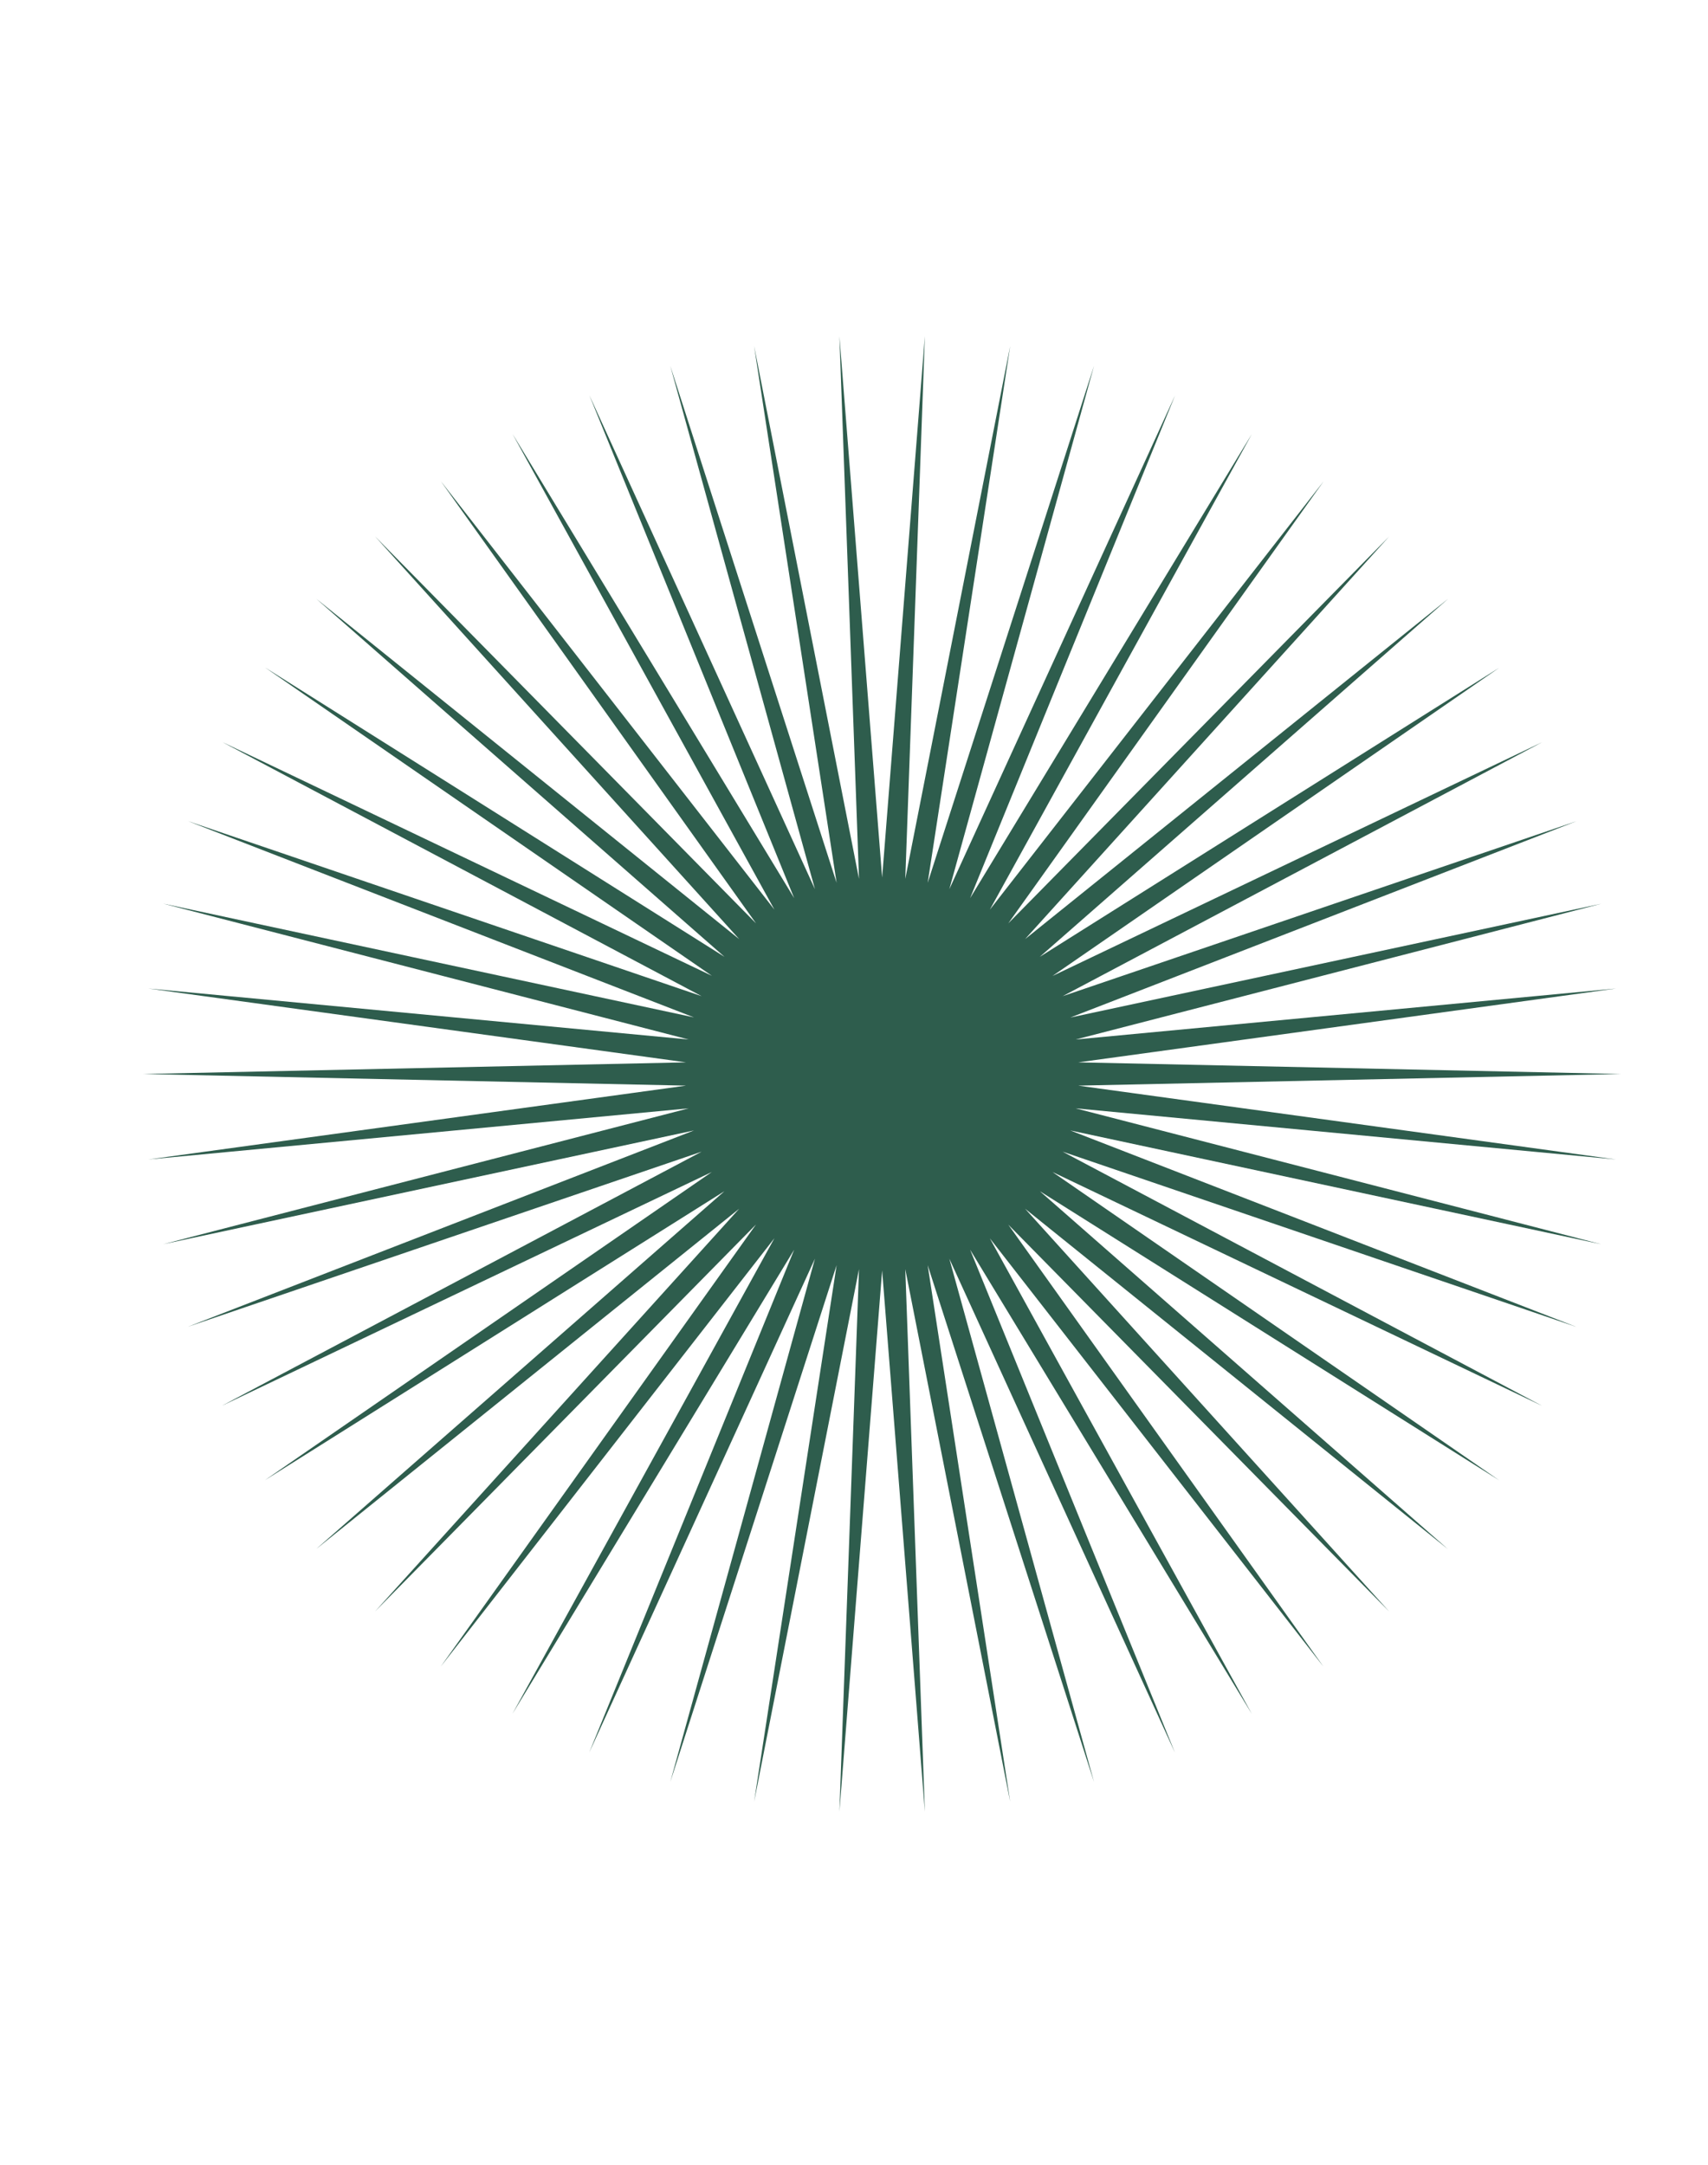 <?xml version="1.0" encoding="UTF-8"?><svg id="a" xmlns="http://www.w3.org/2000/svg" viewBox="0 0 115.92 146.88"><defs><style>.b{fill:#2e5d4d;}</style></defs><polygon class="b" points="110.01 72.87 73.18 73.66 109.68 78.67 73 75.2 108.67 84.42 72.64 76.7 106.99 90.03 72.12 78.14 104.67 95.39 71.43 79.52 101.75 100.44 70.57 80.82 98.27 105.11 69.57 82.01 94.28 109.34 68.43 83.09 89.82 113.08 67.18 84.02 84.96 116.29 65.84 84.79 79.74 118.91 64.43 85.4 74.25 120.91 62.96 85.84 68.56 122.25 61.44 86.11 62.77 122.92 59.87 86.2 56.97 122.92 58.3 86.11 51.18 122.25 56.78 85.84 45.49 120.91 55.31 85.4 39.99 118.91 53.9 84.79 34.78 116.28 52.56 84.01 29.91 113.08 51.31 83.08 25.46 109.33 50.17 82.01 21.46 105.1 49.17 80.82 17.98 100.43 48.31 79.52 15.06 95.38 47.62 78.14 12.75 90.02 47.1 76.7 11.07 84.42 46.74 75.2 10.06 78.67 46.56 73.66 9.73 72.87 46.56 72.08 10.06 67.07 46.74 70.53 11.07 61.31 47.1 69.03 12.75 55.71 47.62 67.59 15.07 50.34 48.32 66.21 17.99 45.29 49.17 64.92 21.47 40.63 50.17 63.72 25.46 36.4 51.31 62.65 29.92 32.65 52.56 61.72 34.79 29.45 53.9 60.94 40 26.82 55.31 60.33 45.49 24.82 56.78 59.9 51.18 23.48 58.3 59.63 56.97 22.81 59.87 59.54 62.77 22.81 61.44 59.63 68.56 23.48 62.96 59.9 74.25 24.82 64.43 60.33 79.75 26.83 65.84 60.94 84.96 29.45 67.18 61.72 89.83 32.66 68.43 62.65 94.28 36.4 69.57 63.72 98.28 40.63 70.57 64.92 101.76 45.3 71.43 66.22 104.68 50.35 72.12 67.59 106.99 55.72 72.64 69.04 108.67 61.32 73 70.53 109.68 67.07 73.18 72.08 110.01 72.87"/></svg>